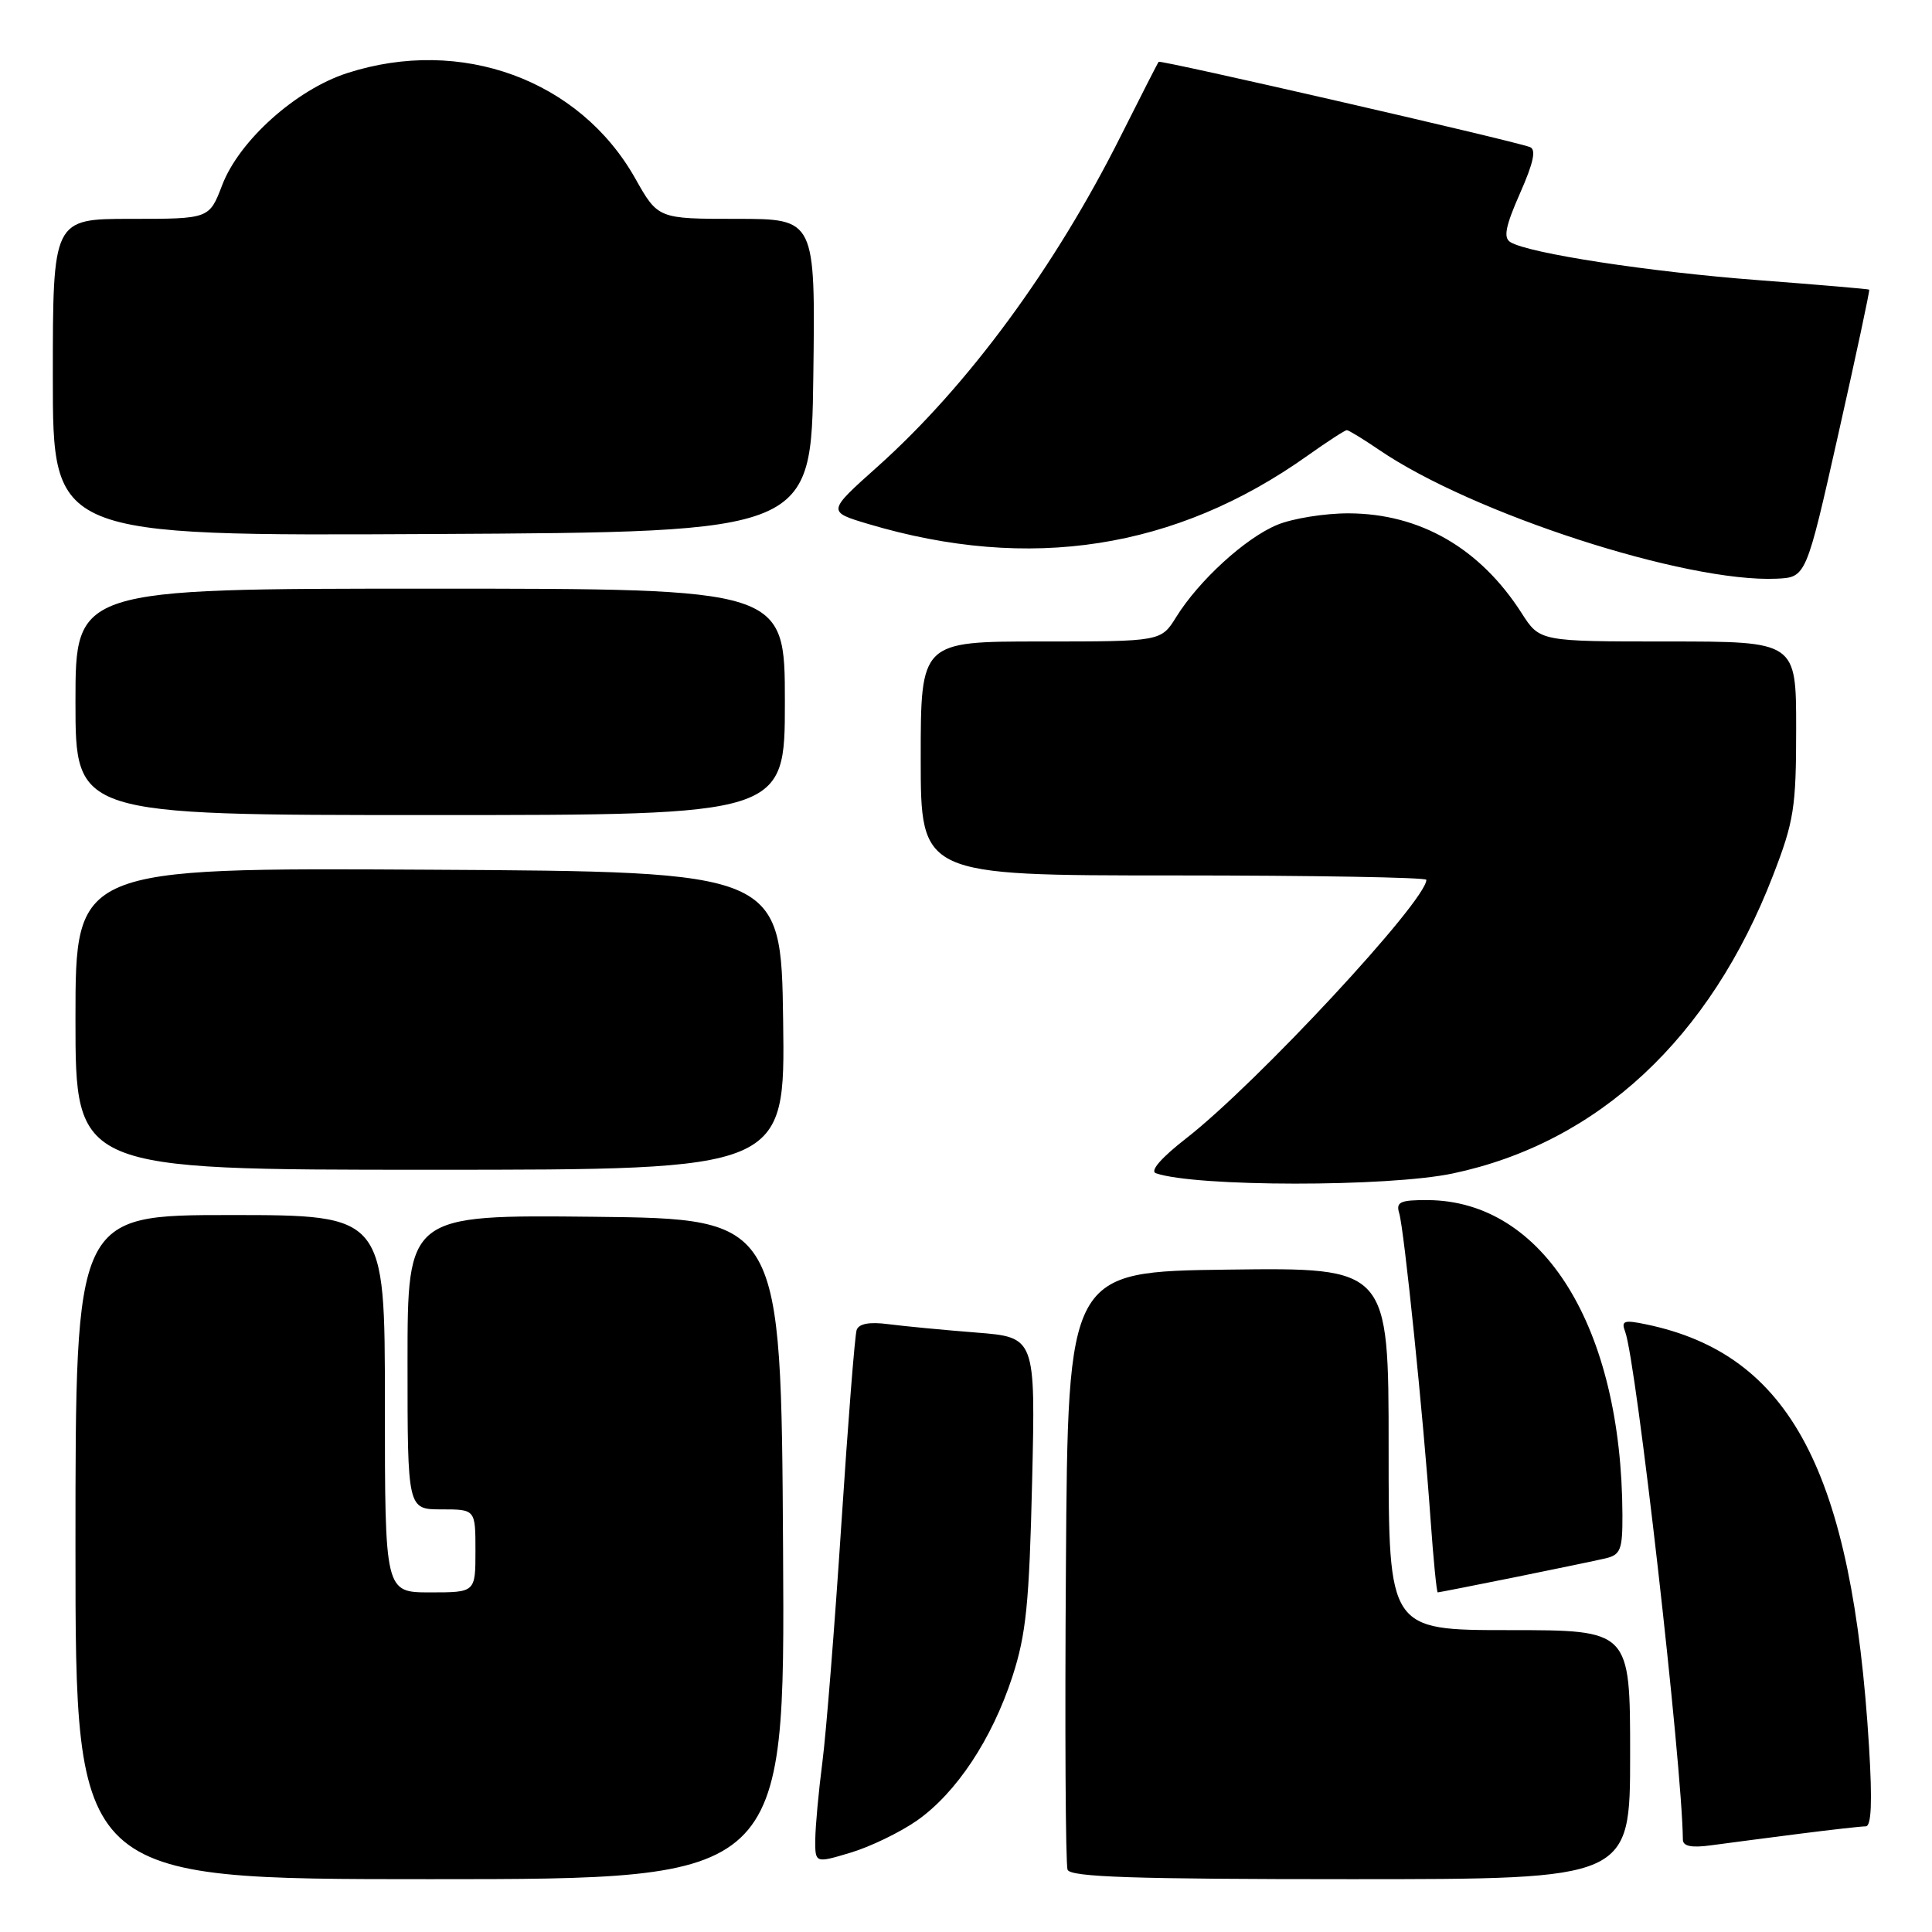 <?xml version="1.0" encoding="UTF-8" standalone="no"?>
<!DOCTYPE svg PUBLIC "-//W3C//DTD SVG 1.1//EN" "http://www.w3.org/Graphics/SVG/1.1/DTD/svg11.dtd" >
<svg xmlns="http://www.w3.org/2000/svg" xmlns:xlink="http://www.w3.org/1999/xlink" version="1.1" viewBox="0 0 256 256">
 <g >
 <path fill="currentColor"
d=" M 103.76 205.25 C 103.50 161.50 103.50 161.50 78.75 161.23 C 54.00 160.97 54.00 160.97 54.00 180.48 C 54.00 200.00 54.00 200.00 58.50 200.00 C 63.00 200.00 63.00 200.00 63.00 205.50 C 63.00 211.00 63.00 211.00 57.00 211.00 C 51.00 211.00 51.00 211.00 51.00 186.00 C 51.00 161.00 51.00 161.00 30.50 161.00 C 10.00 161.00 10.00 161.00 10.00 205.00 C 10.00 249.00 10.00 249.00 57.01 249.00 C 104.02 249.00 104.02 249.00 103.76 205.25 Z  M 216.00 232.50 C 216.00 216.00 216.00 216.00 200.00 216.00 C 184.00 216.00 184.00 216.00 184.00 191.98 C 184.00 167.96 184.00 167.96 162.75 168.23 C 141.50 168.50 141.50 168.50 141.24 207.50 C 141.09 228.95 141.19 247.06 141.46 247.75 C 141.83 248.72 150.23 249.00 178.97 249.00 C 216.00 249.00 216.00 249.00 216.00 232.50 Z  M 121.48 241.25 C 126.71 237.59 131.44 230.46 134.15 222.15 C 135.97 216.56 136.38 212.46 136.76 196.35 C 137.21 177.19 137.21 177.19 129.35 176.57 C 125.03 176.23 119.80 175.73 117.72 175.46 C 115.21 175.13 113.80 175.39 113.51 176.23 C 113.27 176.93 112.36 188.53 111.48 202.00 C 110.60 215.47 109.47 229.65 108.97 233.50 C 108.47 237.35 108.05 241.94 108.03 243.70 C 108.00 246.90 108.00 246.90 112.73 245.48 C 115.33 244.70 119.27 242.79 121.48 241.25 Z  M 238.32 243.00 C 242.62 242.45 246.63 242.00 247.22 242.00 C 247.97 242.00 248.10 238.75 247.66 231.50 C 245.43 194.99 237.22 179.44 218.10 175.48 C 215.18 174.87 214.79 175.01 215.34 176.45 C 216.81 180.29 222.89 233.74 222.99 243.76 C 223.00 244.64 224.13 244.87 226.75 244.51 C 228.81 244.23 234.02 243.55 238.32 243.00 Z  M 200.64 209.01 C 206.06 207.91 211.51 206.78 212.75 206.49 C 214.73 206.02 215.00 205.34 214.98 200.73 C 214.89 175.86 204.52 159.10 189.18 159.02 C 185.53 159.00 184.95 159.27 185.40 160.75 C 186.05 162.86 188.60 187.72 189.55 201.25 C 189.93 206.61 190.36 211.00 190.51 211.00 C 190.66 211.00 195.22 210.10 200.64 209.01 Z  M 192.50 155.49 C 211.74 151.43 226.61 137.59 234.94 115.99 C 237.72 108.80 238.00 107.00 238.00 96.53 C 238.00 85.00 238.00 85.00 221.01 85.00 C 204.03 85.00 204.03 85.00 201.63 81.25 C 196.12 72.64 188.18 68.06 178.72 68.02 C 175.54 68.01 171.26 68.70 169.22 69.55 C 165.01 71.30 158.86 76.92 155.86 81.75 C 153.84 85.00 153.84 85.00 137.92 85.00 C 122.00 85.00 122.00 85.00 122.00 100.50 C 122.00 116.00 122.00 116.00 155.50 116.00 C 173.93 116.00 189.00 116.26 189.00 116.58 C 189.00 119.37 166.50 143.59 157.16 150.85 C 153.87 153.41 152.34 155.17 153.16 155.46 C 158.40 157.28 183.93 157.30 192.50 155.49 Z  M 103.77 135.25 C 103.50 115.50 103.50 115.50 56.75 115.24 C 10.00 114.98 10.00 114.98 10.00 134.99 C 10.00 155.00 10.00 155.00 57.02 155.00 C 104.04 155.00 104.04 155.00 103.77 135.25 Z  M 104.00 93.00 C 104.00 78.00 104.00 78.00 57.00 78.00 C 10.00 78.00 10.00 78.00 10.00 93.00 C 10.00 108.00 10.00 108.00 57.00 108.00 C 104.00 108.00 104.00 108.00 104.00 93.00 Z  M 243.59 57.51 C 245.94 47.07 247.78 38.46 247.68 38.38 C 247.58 38.29 240.96 37.73 232.97 37.12 C 218.58 36.03 202.53 33.57 200.13 32.08 C 199.18 31.50 199.49 29.96 201.41 25.61 C 203.21 21.54 203.58 19.79 202.71 19.48 C 200.03 18.53 153.76 7.91 153.53 8.19 C 153.39 8.36 151.14 12.78 148.52 18.00 C 139.78 35.45 128.23 51.15 116.26 61.85 C 109.60 67.80 109.60 67.80 115.05 69.43 C 136.44 75.80 155.81 72.78 173.25 60.38 C 175.87 58.52 178.21 57.00 178.46 57.00 C 178.71 57.00 180.62 58.17 182.71 59.59 C 195.06 68.04 223.38 77.22 235.41 76.68 C 239.32 76.50 239.32 76.50 243.59 57.51 Z  M 107.77 49.75 C 108.04 29.00 108.04 29.00 97.62 29.00 C 87.19 29.00 87.19 29.00 84.16 23.62 C 76.78 10.55 61.09 4.82 46.02 9.68 C 39.23 11.87 31.69 18.63 29.44 24.53 C 27.73 29.00 27.73 29.00 17.36 29.00 C 7.00 29.00 7.00 29.00 7.00 50.01 C 7.00 71.02 7.00 71.02 57.25 70.76 C 107.50 70.50 107.50 70.50 107.77 49.75 Z "/>
</g>
</svg>
